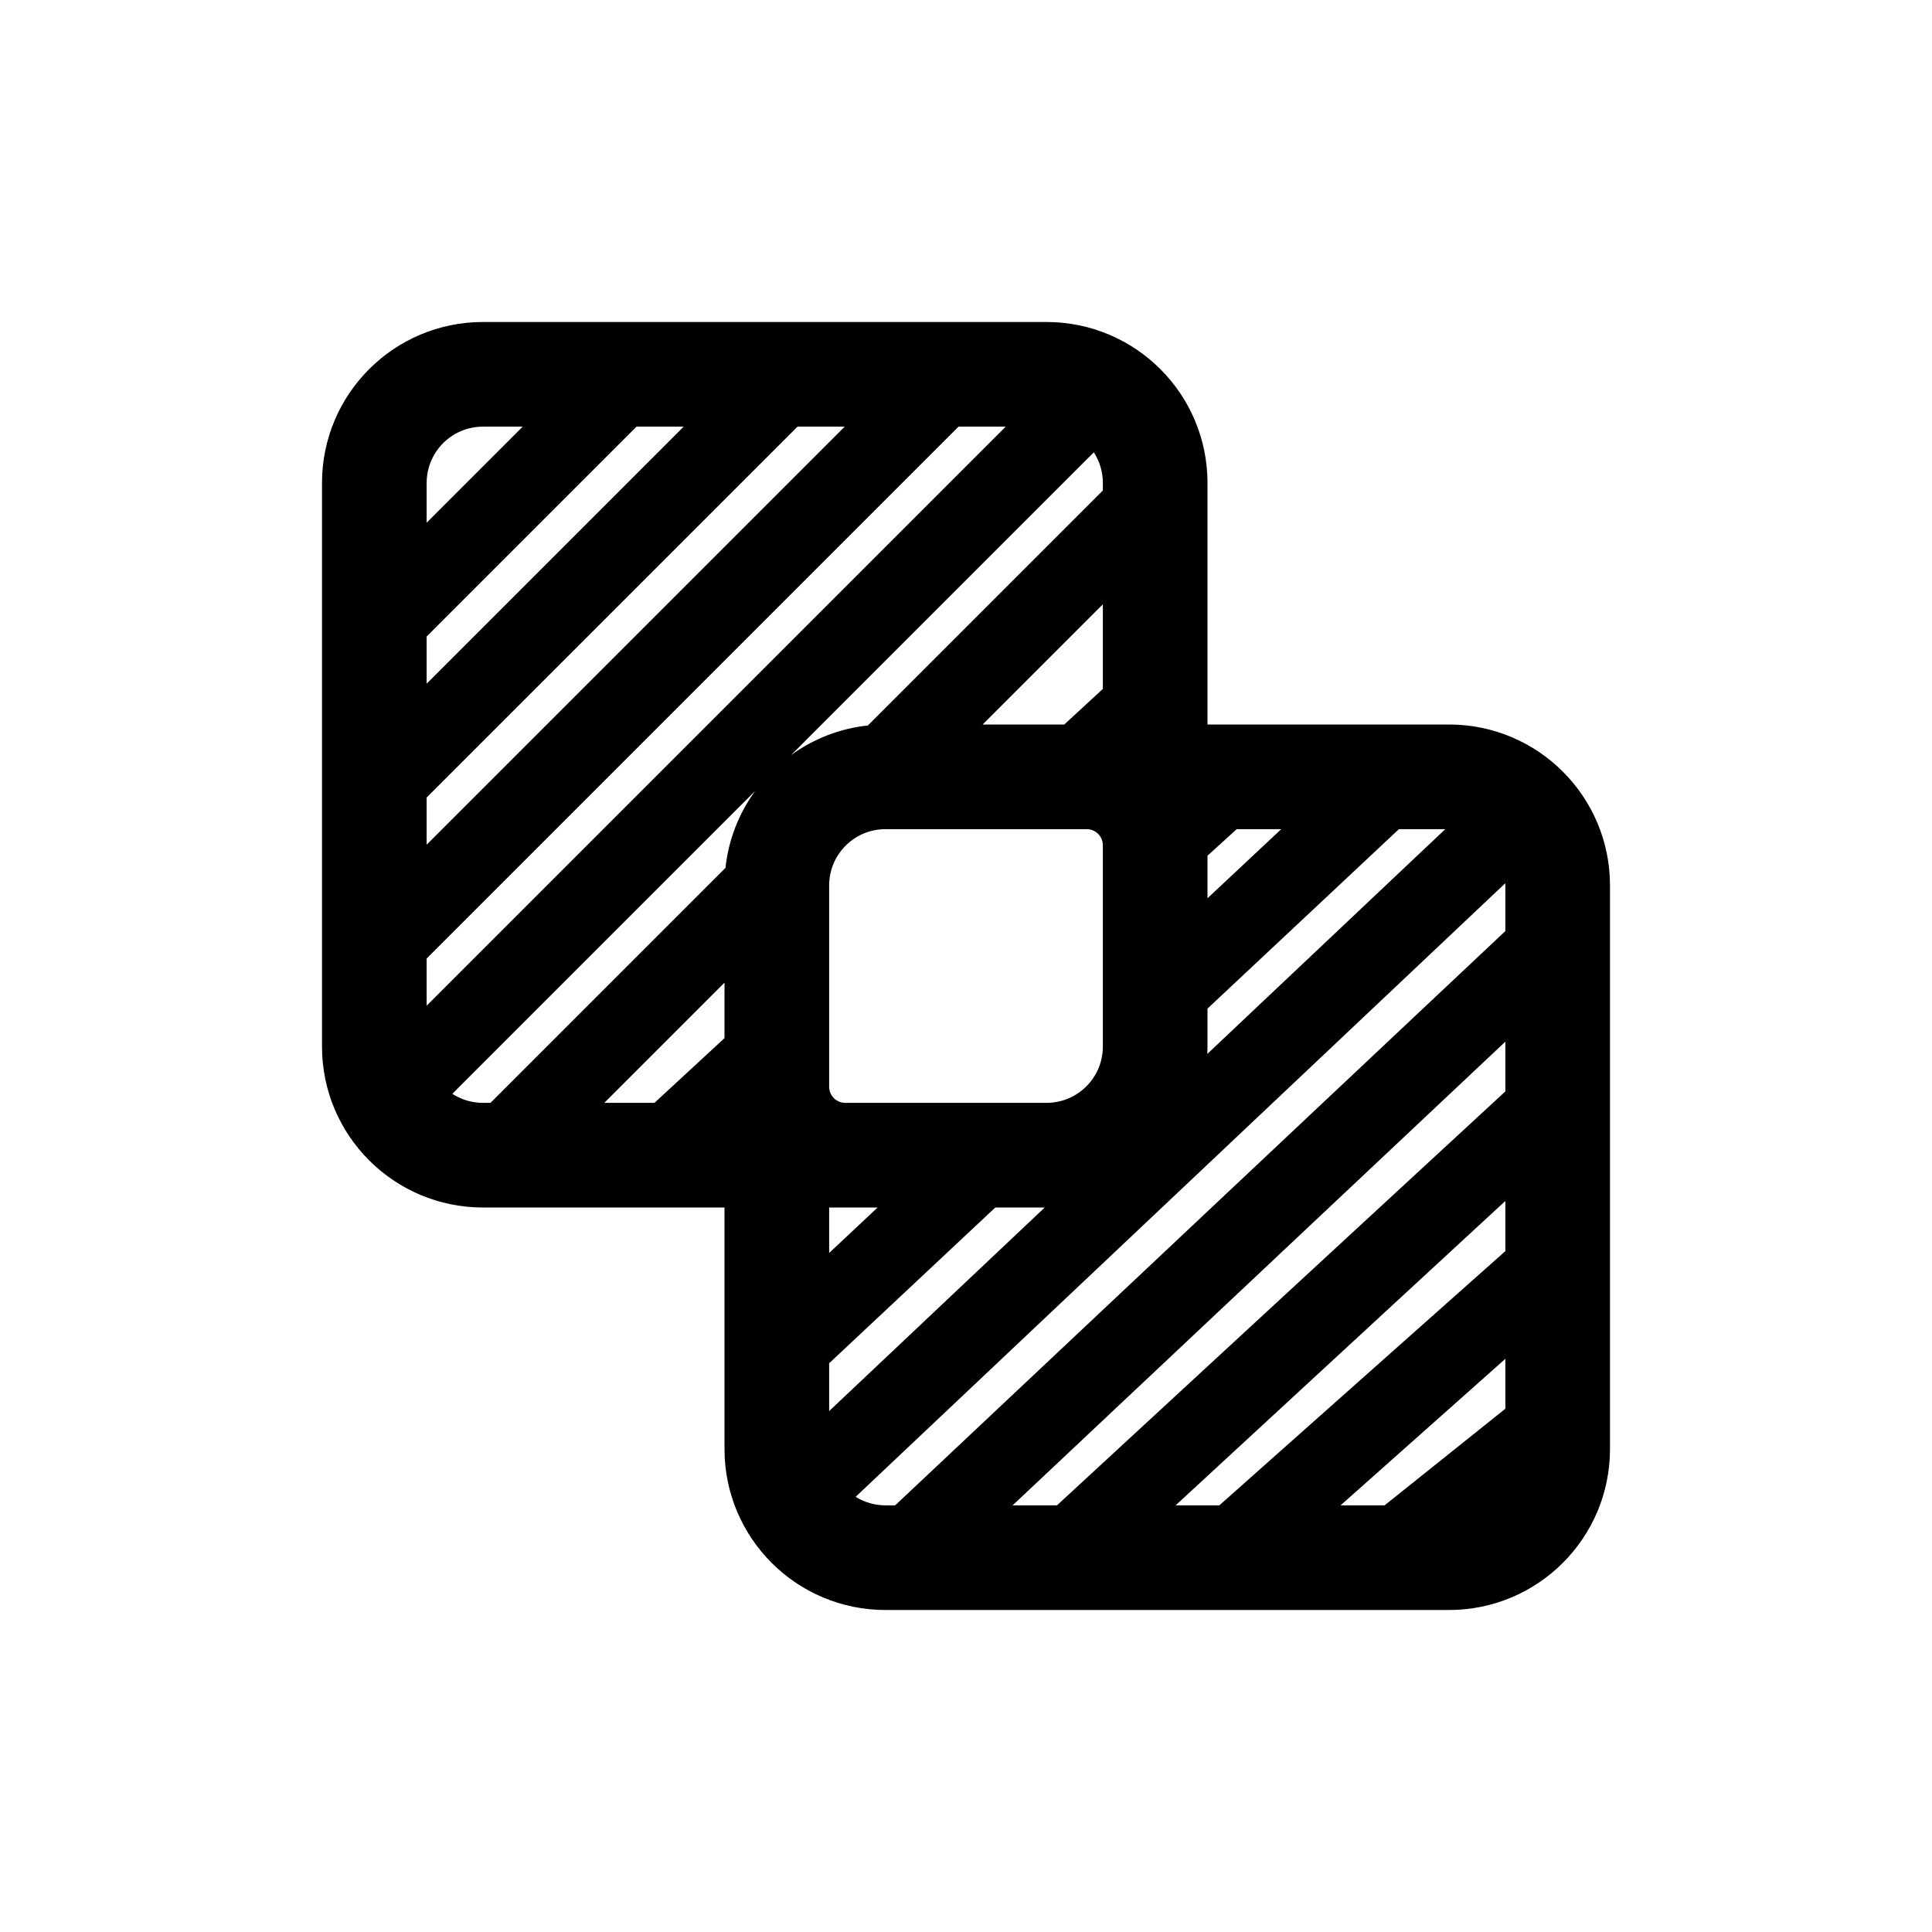 <svg width="24" height="24" viewBox="0 0 24 24" fill="none" xmlns="http://www.w3.org/2000/svg">
<path fill-rule="evenodd" clip-rule="evenodd" d="M9 15H6C4.895 15 4 14.105 4 13V6C4 4.895 4.895 4 6 4H13C14.105 4 15 4.895 15 6V9H18C19.105 9 20 9.895 20 11V18C20 19.105 19.105 20 18 20H11C9.895 20 9 19.105 9 18V15ZM6 5.3H6.493L5.3 6.493V6C5.3 5.613 5.613 5.3 6 5.3ZM5.3 7.907L7.907 5.3H8.493L5.3 8.493V7.907ZM5.3 9.907V10.493L10.493 5.3H9.907L5.3 9.907ZM5.3 12.493V11.907L11.907 5.3H12.493L5.3 12.493ZM5.619 13.588C5.729 13.659 5.86 13.7 6 13.7H6.093L9.012 10.781C9.05 10.427 9.181 10.101 9.379 9.828L5.619 13.588ZM8.13 13.7H7.507L9 12.207V12.896L8.13 13.7ZM13.7 13C13.7 13.387 13.387 13.7 13 13.7H10.5C10.389 13.7 10.3 13.61 10.3 13.5V11C10.3 10.613 10.613 10.3 11 10.3H13.5C13.61 10.3 13.7 10.389 13.7 10.5V13ZM10.902 15H10.3V15.565L10.902 15ZM10.3 16.935V17.529L12.978 15H12.364L10.3 16.935ZM11 18.7C10.864 18.7 10.737 18.661 10.629 18.594L18.699 10.972C18.7 10.981 18.7 10.991 18.7 11V11.566L11.12 18.7H11ZM12.579 18.7H13.13L18.7 13.558V12.94L12.579 18.7ZM15.147 18.7H14.604L18.7 14.919V15.542L15.147 18.7ZM16.653 18.7H17.2L18.7 17.5V16.88L16.653 18.7ZM17.378 10.3H17.954L14.998 13.092C14.999 13.062 15 13.031 15 13V12.529L17.378 10.3ZM15 11.158L15.916 10.3H15.363L15 10.63V11.158ZM13.7 8.558L13.221 9H12.207L13.7 7.507V8.558ZM13.7 6V6.093L10.781 9.012C10.427 9.05 10.101 9.181 9.828 9.379L13.588 5.619C13.659 5.729 13.7 5.86 13.7 6Z" fill="black"/>
</svg>
